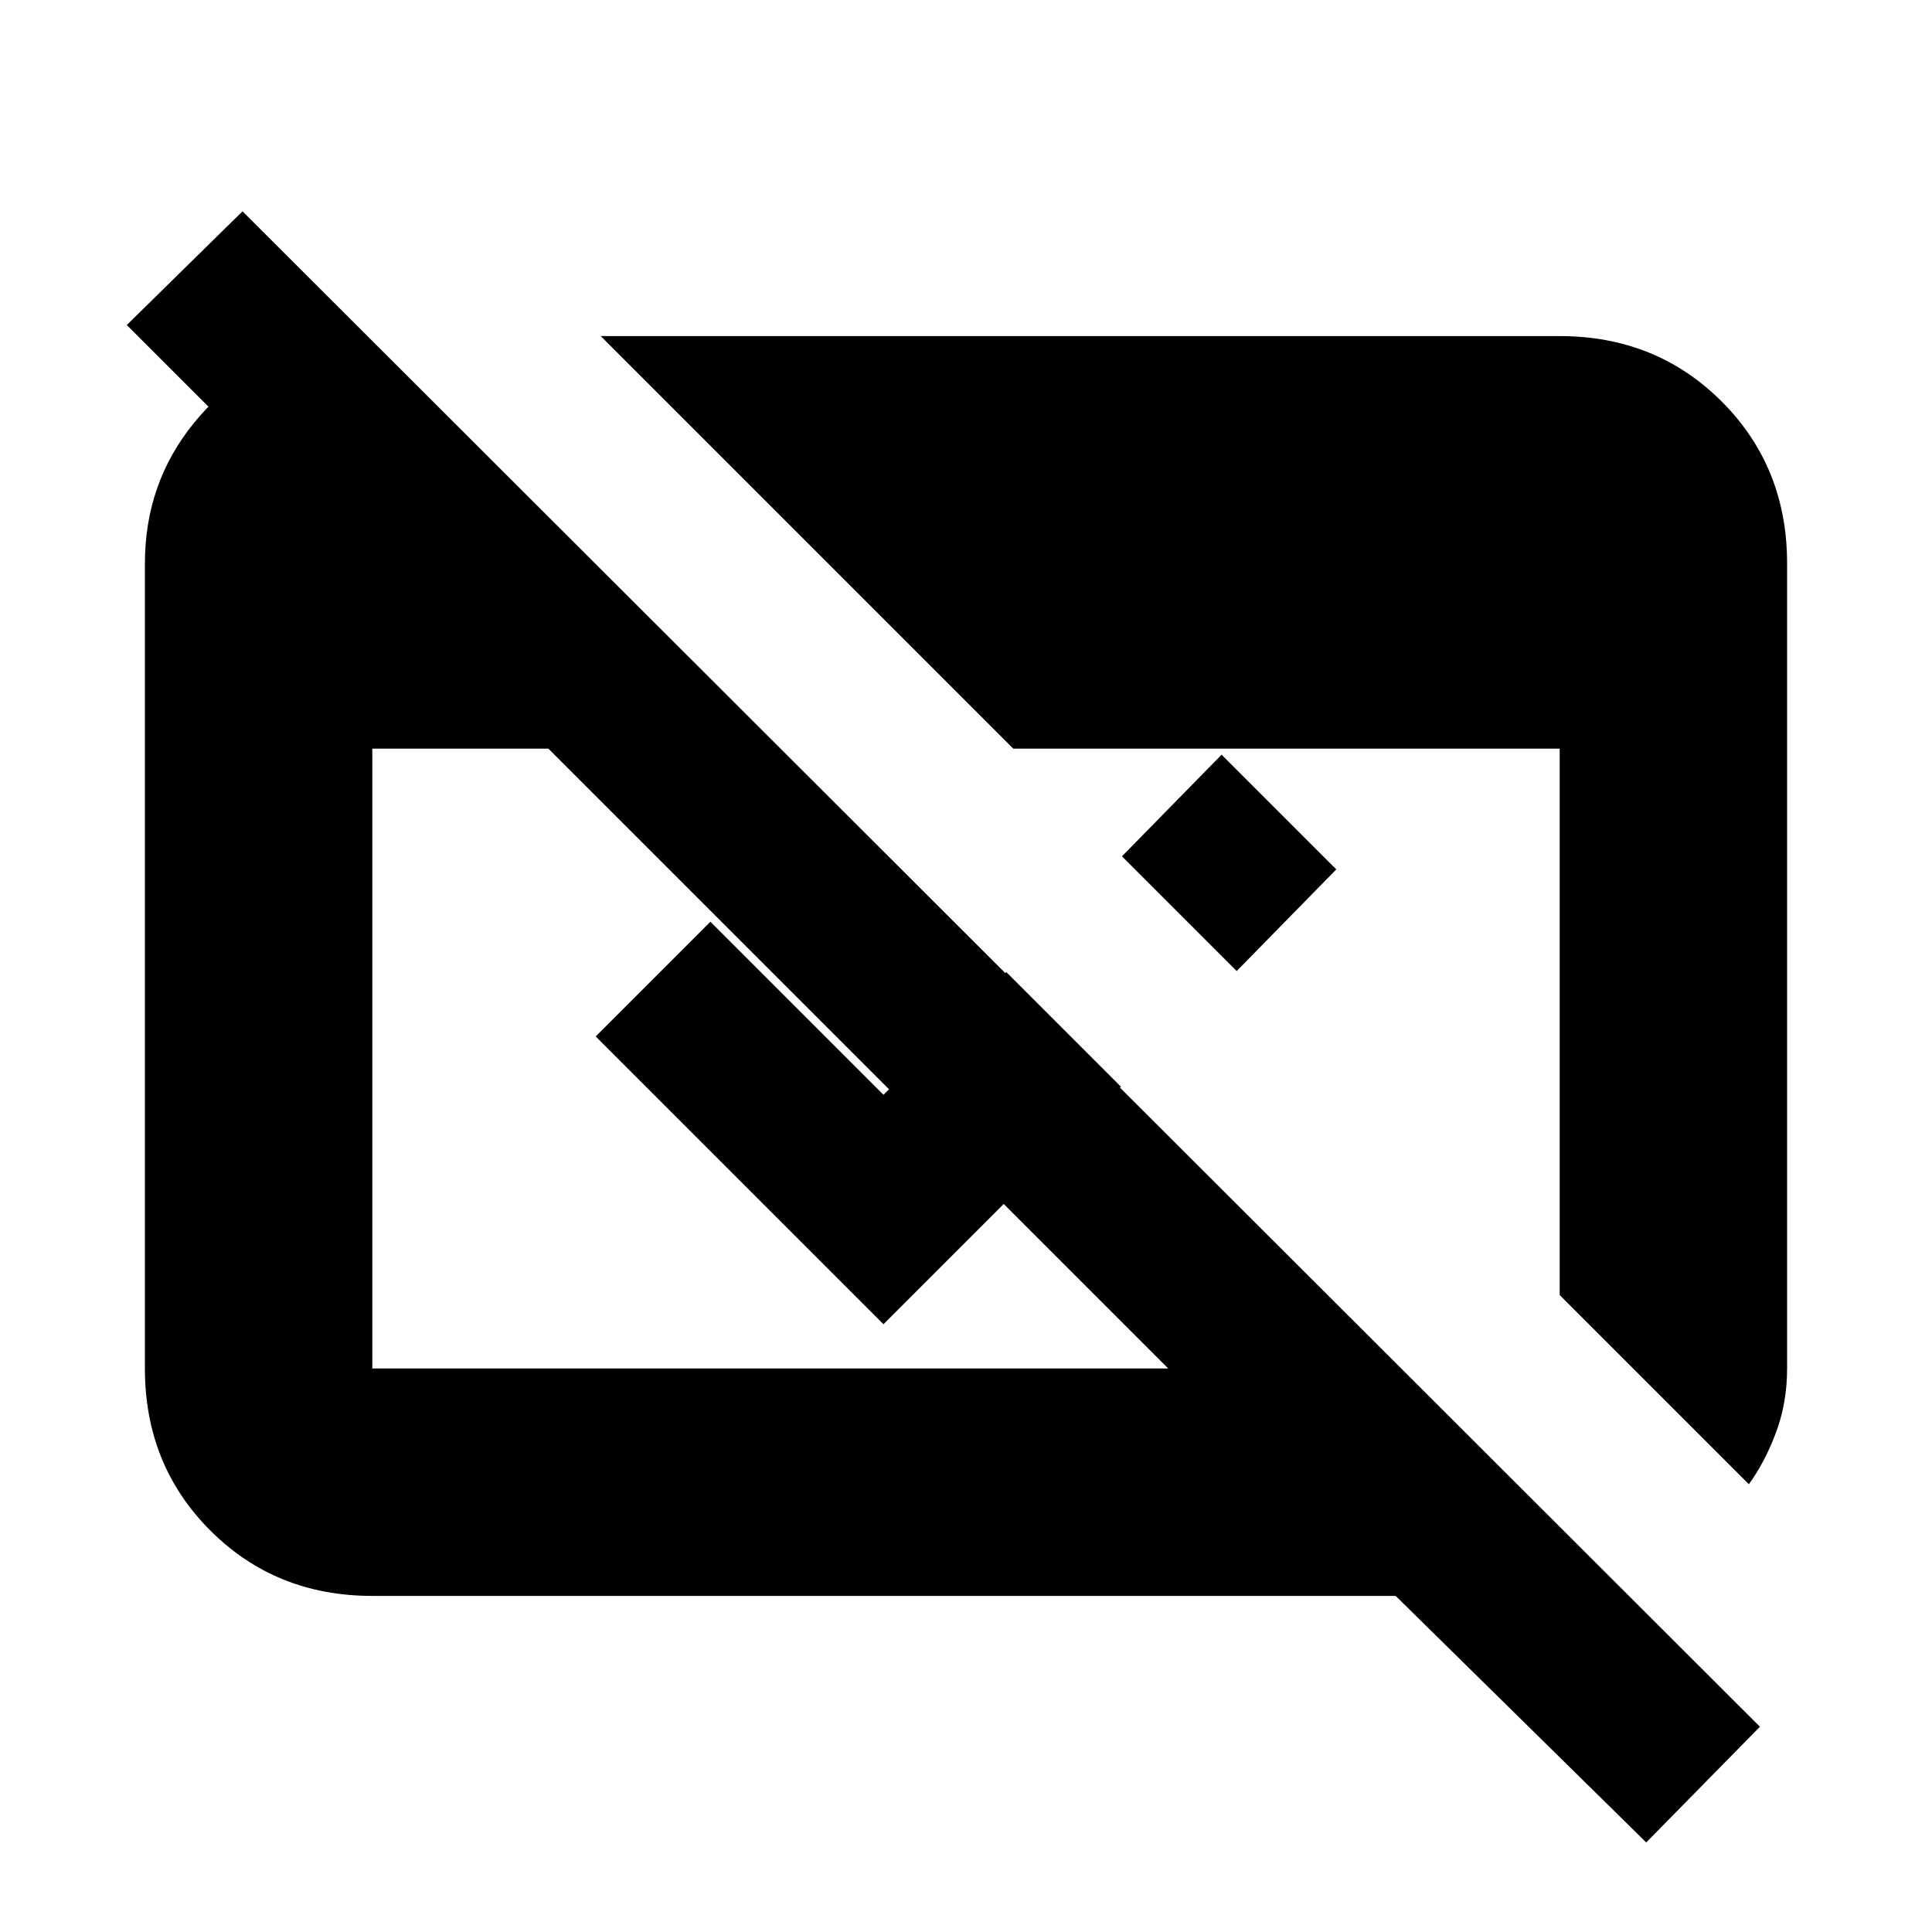 <svg xmlns="http://www.w3.org/2000/svg" height="20" viewBox="0 -960 960 960" width="20"><path d="M818-44.5 693.5-167H185q-48 0-80.5-32.5T72-280v-400q0-40 24.5-70t63.5-40h15.5v104L63-798.5l57.5-56.5 754 753L818-44.5ZM185-280h395.5l-308-308H185v308Zm684 57.5-94-94V-588H503.5l-205-205H775q48 0 80.5 32.5T888-680v400q0 17-5.5 31.75T869-222.5Zm-254.5-255-57-57L607-585l57 57-49.5 50.5ZM557-420 439-302 296-445l57-57 86 86 61-61 57 57Z"/></svg>